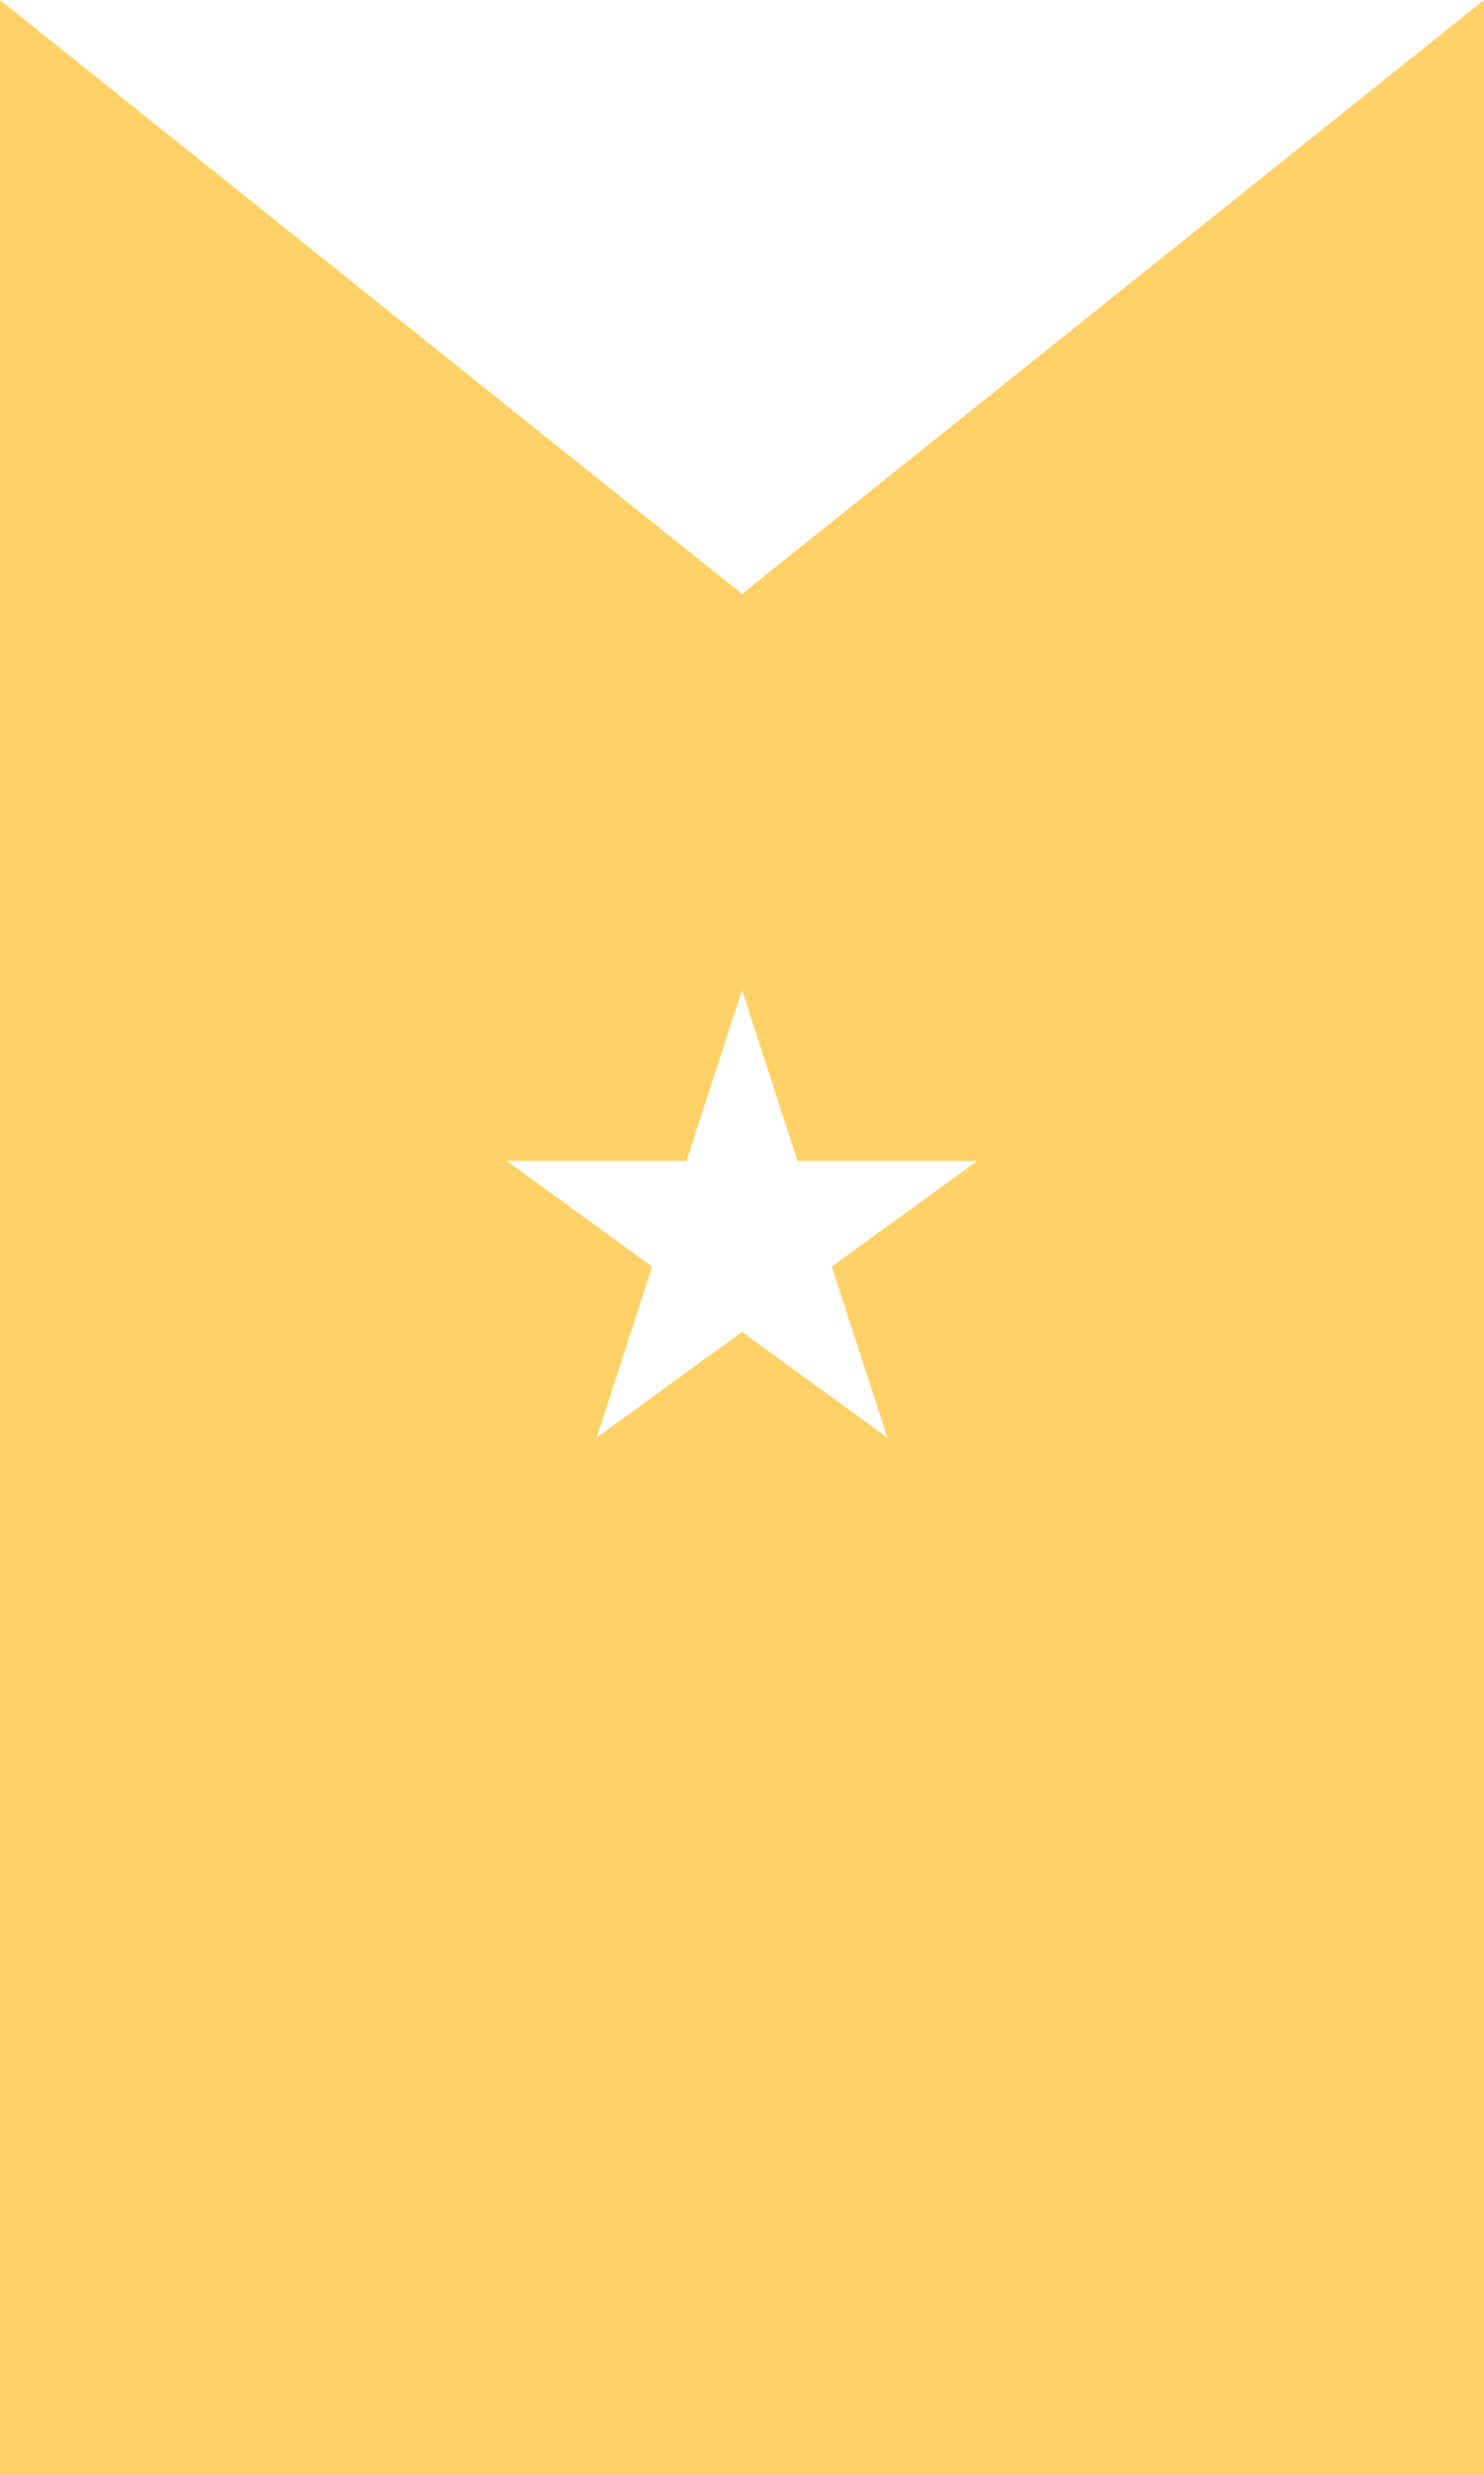 <svg width="90" height="150" viewBox="0 0 90 150" fill="none" xmlns="http://www.w3.org/2000/svg">
<path fill-rule="evenodd" clip-rule="evenodd" d="M45 36L0 0V150H90V0L45 36ZM48.368 70.365L45 60L41.632 70.365H30.734L39.551 76.77L36.183 87.135L45 80.73L53.817 87.135L50.449 76.77L59.266 70.365H48.368Z" fill="#FFD166"/>
</svg>
